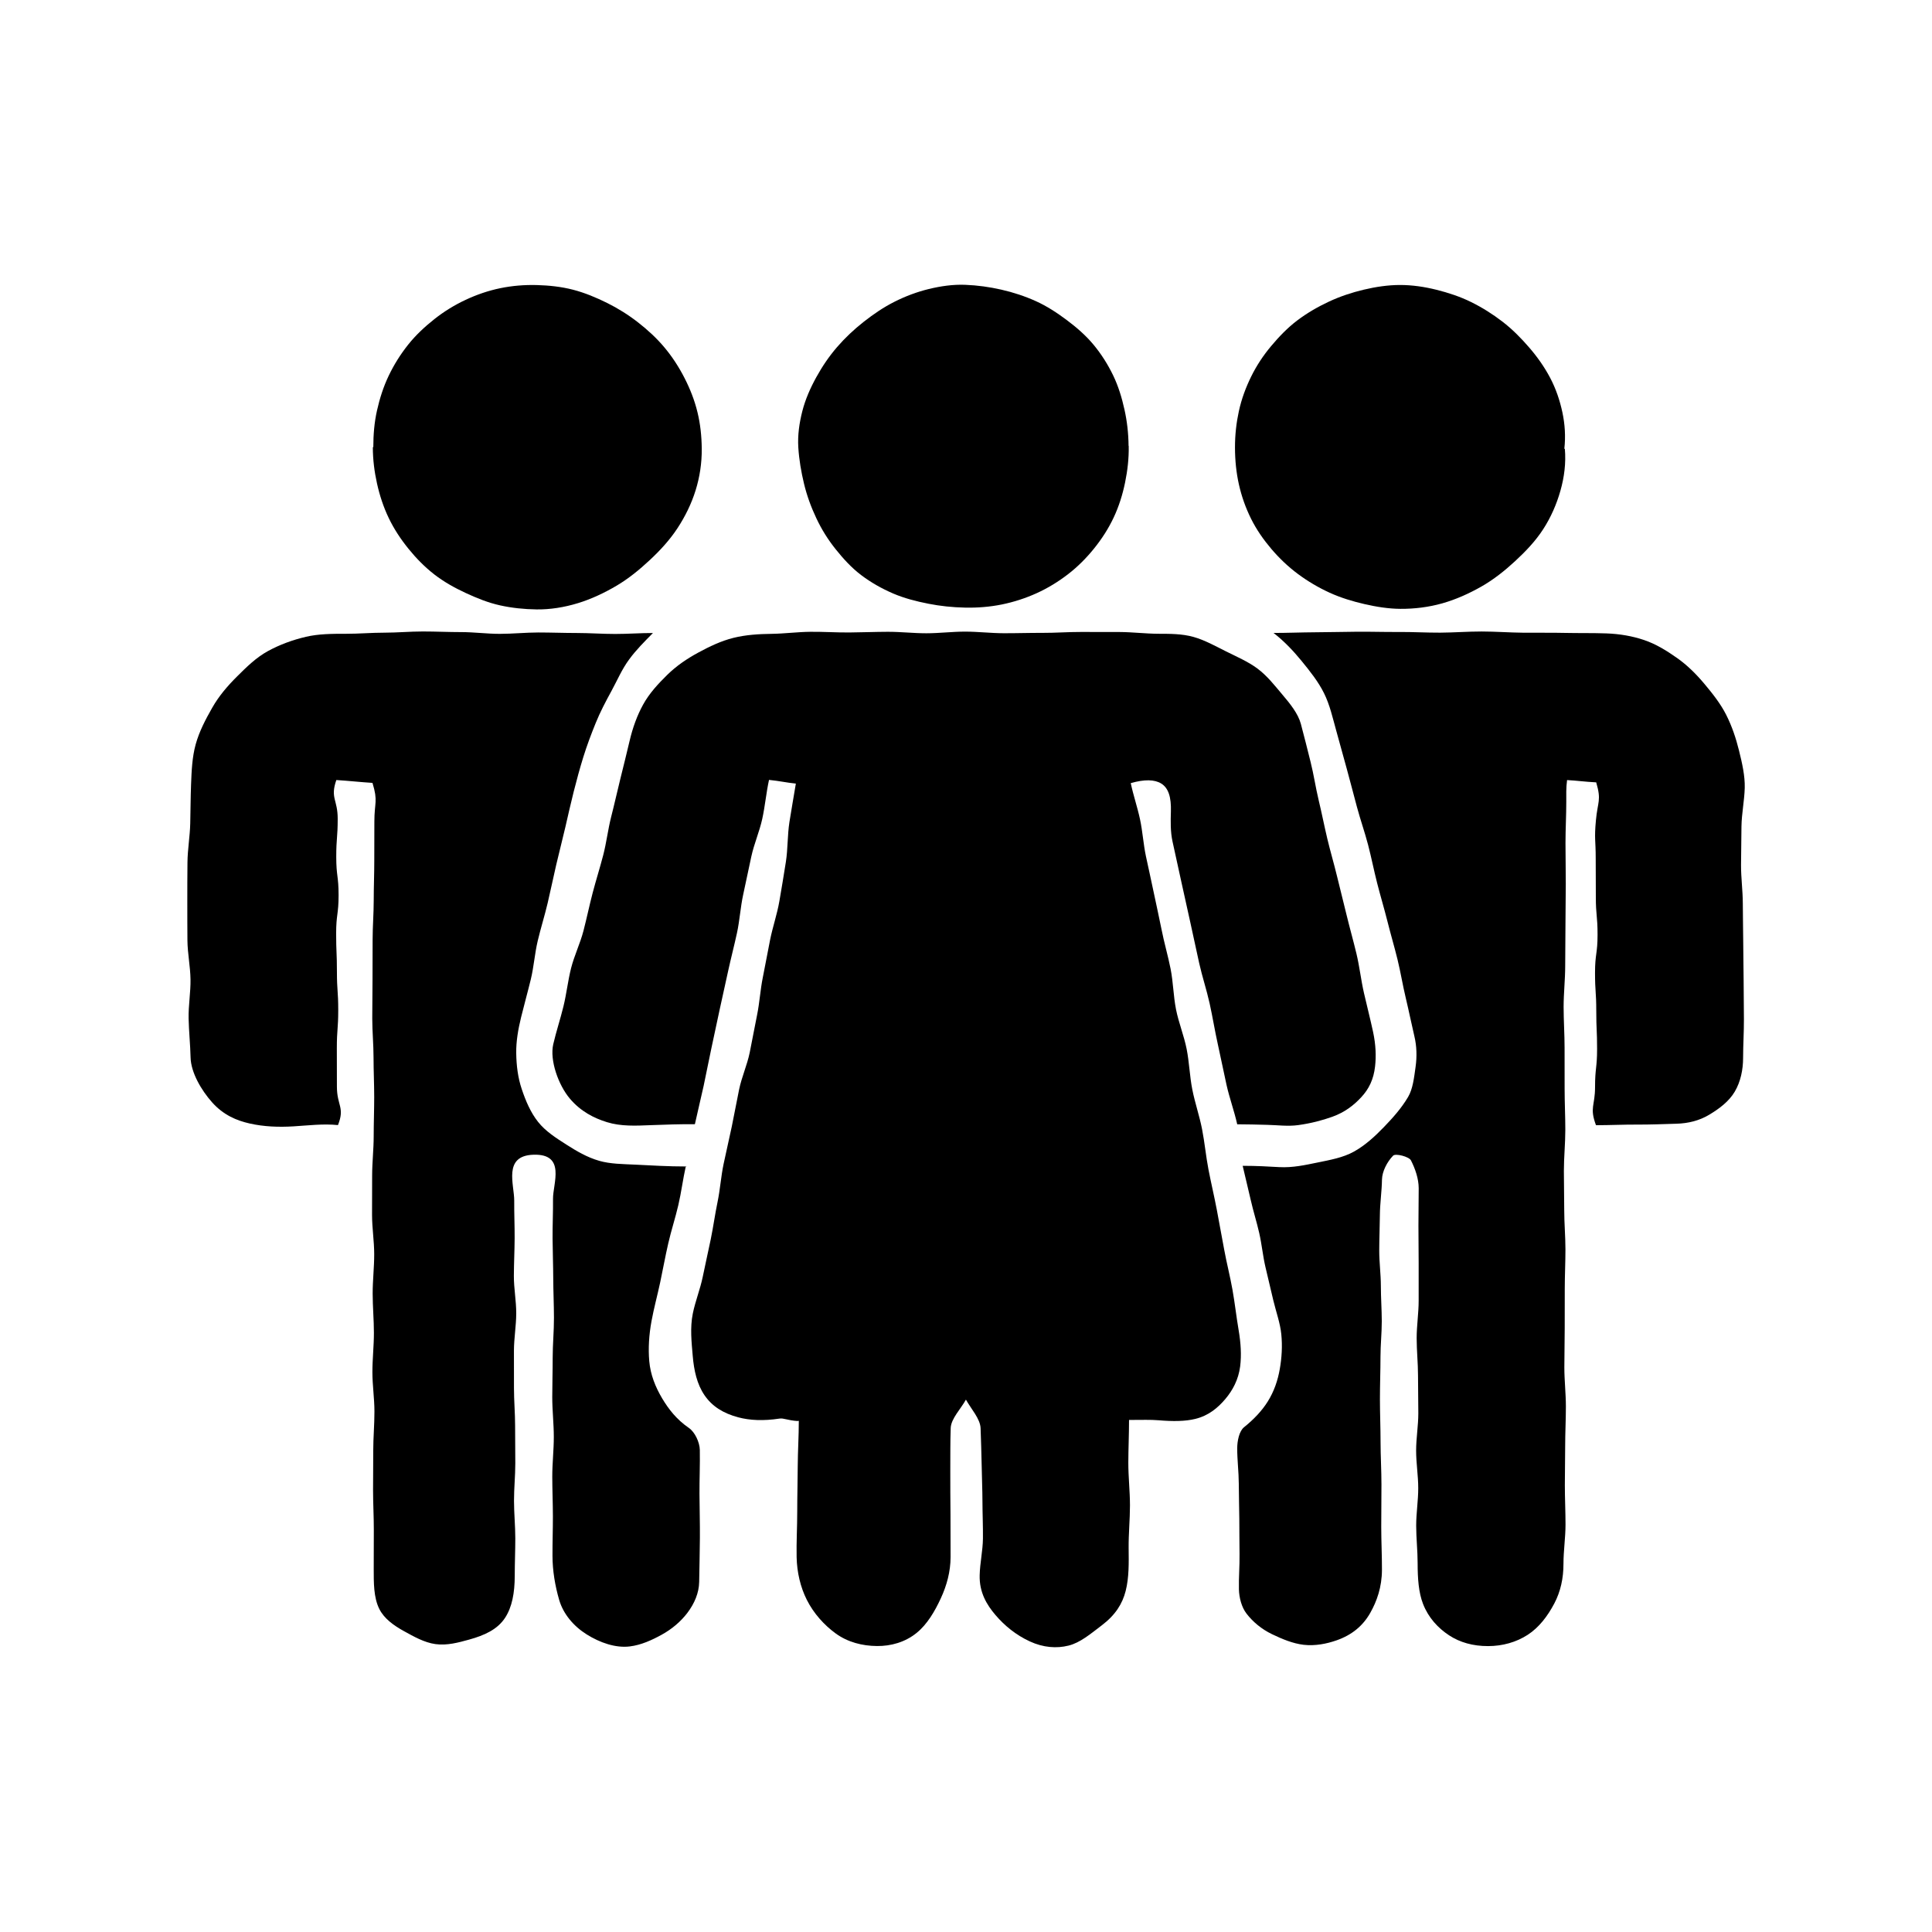 <svg width="240" height="240" viewBox="0 0 240 240" fill="none" xmlns="http://www.w3.org/2000/svg">
  <path d="M99.04 176.522C97.889 176.447 97.342 176.147 96.853 176.22C94.8 176.529 93.155 176.444 91.731 176.071C89.833 175.571 88.453 174.691 87.515 173.318C86.582 171.949 86.206 170.258 86.051 168.411C85.909 166.744 85.706 164.942 86.06 163.187C86.371 161.638 86.984 160.149 87.3 158.6C87.615 157.051 87.969 155.511 88.289 153.962C88.606 152.416 88.817 150.847 89.14 149.298C89.46 147.751 89.562 146.158 89.884 144.611C90.206 143.064 90.575 141.527 90.897 139.98C91.22 138.433 91.495 136.876 91.817 135.329C92.14 133.782 92.811 132.309 93.131 130.76C93.449 129.213 93.724 127.658 94.042 126.109C94.36 124.56 94.444 122.967 94.76 121.418C95.073 119.869 95.351 118.313 95.662 116.762C95.984 115.147 96.537 113.576 96.817 111.947C97.095 110.331 97.369 108.702 97.624 107.064C97.877 105.449 97.811 103.771 98.064 102.127C98.313 100.516 98.597 98.984 98.864 97.34C97.742 97.231 96.782 97.004 95.529 96.882C95.184 98.467 95.037 100.133 94.693 101.711C94.349 103.293 93.68 104.804 93.335 106.384C92.991 107.967 92.666 109.549 92.322 111.129C91.978 112.709 91.889 114.342 91.544 115.924C91.2 117.502 90.791 119.067 90.446 120.649C90.102 122.227 89.749 123.804 89.404 125.389C89.06 126.967 88.735 128.549 88.389 130.133C88.046 131.711 87.753 133.3 87.409 134.887C87.064 136.462 86.666 138.064 86.322 139.651C84.569 139.638 82.68 139.698 80.826 139.771C78.984 139.847 77.14 139.936 75.402 139.4C73.793 138.902 72.149 138.076 70.795 136.48C69.366 134.796 68.269 131.707 68.726 129.72C69.093 128.142 69.606 126.6 69.991 125.027C70.377 123.453 70.546 121.827 70.944 120.258C71.344 118.689 72.069 117.204 72.478 115.638C72.884 114.071 73.213 112.482 73.622 110.916C74.033 109.351 74.524 107.804 74.931 106.238C75.34 104.671 75.52 103.047 75.92 101.476C76.322 99.907 76.671 98.329 77.06 96.756C77.446 95.182 77.844 93.616 78.211 92.038C78.591 90.411 79.142 88.887 79.88 87.544C80.664 86.113 81.773 84.933 82.886 83.836C84.026 82.716 85.335 81.829 86.737 81.069C88.126 80.316 89.564 79.62 91.126 79.233C92.651 78.856 94.251 78.758 95.866 78.738C97.466 78.716 99.066 78.5 100.666 78.484C102.266 78.469 103.871 78.578 105.471 78.569C107.071 78.558 108.671 78.489 110.273 78.484C111.873 78.478 113.475 78.669 115.075 78.667C116.678 78.667 118.278 78.462 119.878 78.462C121.48 78.462 123.08 78.658 124.68 78.662C126.282 78.667 127.882 78.611 129.482 78.618C131.084 78.624 132.686 78.498 134.286 78.504C135.886 78.511 137.489 78.504 139.089 78.511C140.691 78.52 142.289 78.72 143.891 78.729C145.28 78.736 146.8 78.711 148.278 79.127C149.66 79.516 150.982 80.26 152.311 80.922C153.638 81.584 155.033 82.184 156.189 83.04C157.429 83.96 158.353 85.171 159.246 86.22C160.3 87.456 161.255 88.656 161.598 89.924C162.02 91.491 162.406 93.067 162.802 94.638C163.2 96.211 163.429 97.824 163.809 99.4C164.189 100.976 164.5 102.569 164.873 104.144C165.246 105.722 165.713 107.278 166.091 108.853C166.478 110.46 166.891 112.062 167.278 113.669C167.666 115.276 168.122 116.867 168.504 118.473C168.889 120.082 169.066 121.738 169.435 123.349C169.804 124.96 170.218 126.562 170.566 128.176C170.915 129.796 170.96 131.218 170.813 132.502C170.633 134.056 170.078 135.262 169.071 136.333C168.189 137.273 167.098 138.158 165.5 138.731C164.295 139.162 162.884 139.544 161.238 139.769C159.986 139.938 158.706 139.764 157.42 139.733C156.158 139.704 154.971 139.664 153.691 139.664C153.315 137.982 152.731 136.42 152.358 134.744C151.984 133.062 151.651 131.373 151.278 129.698C150.904 128.016 150.633 126.313 150.262 124.638C149.889 122.956 149.34 121.318 148.966 119.642C148.593 117.96 148.238 116.278 147.869 114.6C147.498 112.918 147.124 111.242 146.755 109.562C146.384 107.884 146.02 106.204 145.653 104.527C145.391 103.329 145.415 102.029 145.453 100.798C145.504 99.042 145.158 97.891 144.249 97.331C143.431 96.829 142.178 96.789 140.466 97.284C140.784 98.793 141.298 100.28 141.62 101.789C141.942 103.298 142.031 104.856 142.351 106.367C142.671 107.876 143.015 109.38 143.326 110.891C143.64 112.402 143.984 113.907 144.282 115.42C144.606 117.08 145.089 118.707 145.418 120.364C145.744 122.024 145.762 123.744 146.091 125.402C146.422 127.06 147.08 128.653 147.409 130.313C147.738 131.971 147.784 133.684 148.113 135.344C148.44 137.002 149.002 138.616 149.326 140.276C149.651 141.936 149.802 143.629 150.122 145.287C150.442 146.947 150.835 148.591 151.151 150.253C151.464 151.913 151.769 153.578 152.075 155.24C152.38 156.904 152.806 158.544 153.102 160.209C153.398 161.873 153.582 163.558 153.866 165.224C154.14 166.822 154.233 168.369 154.055 169.753C153.846 171.36 153.144 172.698 152.202 173.807C151.304 174.862 150.158 175.856 148.473 176.264C147.218 176.571 145.684 176.58 143.931 176.431C142.926 176.347 141.938 176.391 140.253 176.391C140.253 178.176 140.169 179.92 140.164 181.682C140.162 183.462 140.366 185.233 140.369 186.998C140.369 188.771 140.186 190.544 140.204 192.313C140.224 194.167 140.26 195.962 139.833 197.64C139.426 199.236 138.56 200.622 136.862 201.909C135.469 202.967 134.198 204.056 132.746 204.42C131.251 204.796 129.591 204.669 127.933 203.904C126.204 203.109 124.784 201.94 123.664 200.627C122.58 199.358 121.646 197.822 121.698 195.682C121.733 194.162 122.086 192.644 122.104 191.122C122.12 189.602 122.049 188.078 122.044 186.556C122.04 185.033 121.971 183.511 121.946 181.991C121.922 180.469 121.86 178.949 121.813 177.427C121.775 176.253 120.633 175.024 119.991 173.867C119.364 175.013 118.142 176.227 118.1 177.396C118.035 179.173 118.062 180.958 118.049 182.74C118.038 184.52 118.064 186.3 118.073 188.08C118.082 189.862 118.086 191.642 118.084 193.422C118.082 195.227 117.609 196.947 116.886 198.516C116.12 200.182 115.178 201.778 113.875 202.838C112.435 204.009 110.669 204.491 108.942 204.476C107.129 204.462 105.313 204.007 103.804 202.907C102.382 201.871 101.082 200.431 100.235 198.756C99.435 197.178 98.998 195.309 98.96 193.429C98.922 191.553 99.037 189.676 99.035 187.789C99.033 185.922 99.089 184.044 99.097 182.147C99.106 180.284 99.231 178.407 99.231 176.502" fill="currentColor"/>
  <path d="M198.287 97.187C196.876 97.118 195.849 96.962 194.667 96.904C194.534 97.873 194.569 98.798 194.569 99.618C194.569 101.316 194.471 103.013 194.471 104.711C194.471 106.409 194.509 108.107 194.507 109.802C194.507 111.5 194.467 113.198 194.467 114.896C194.467 116.593 194.434 118.291 194.434 119.989C194.434 121.687 194.238 123.384 194.238 125.08C194.238 126.776 194.358 128.476 194.358 130.173C194.358 131.871 194.363 133.569 194.363 135.267C194.363 136.964 194.449 138.662 194.449 140.358C194.449 142.053 194.271 143.753 194.271 145.451C194.271 147.149 194.314 148.707 194.314 150.333C194.314 151.96 194.465 153.587 194.465 155.213C194.465 156.84 194.38 158.469 194.38 160.096C194.38 161.722 194.374 163.349 194.374 164.978C194.374 166.607 194.329 168.231 194.329 169.858C194.329 171.484 194.52 173.111 194.52 174.74C194.52 176.369 194.431 177.993 194.431 179.62C194.431 181.247 194.391 182.873 194.391 184.502C194.391 186.131 194.474 187.756 194.474 189.382C194.474 191.009 194.22 192.638 194.22 194.264C194.22 196.056 193.86 197.709 193.085 199.182C192.267 200.733 191.205 202.153 189.785 203.078C188.356 204.007 186.643 204.48 184.871 204.484C182.978 204.491 181.345 204.022 180.016 203.149C178.64 202.247 177.445 200.964 176.776 199.247C176.223 197.822 176.103 196.082 176.103 194.178C176.103 192.624 175.923 191.073 175.923 189.52C175.923 187.967 176.178 186.416 176.178 184.862C176.178 183.309 175.916 181.758 175.916 180.204C175.916 178.651 176.189 177.1 176.189 175.547C176.189 173.993 176.151 172.442 176.151 170.889C176.151 169.336 175.983 167.784 175.983 166.231C175.983 164.678 176.231 163.127 176.231 161.573C176.231 160.02 176.234 158.469 176.231 156.916C176.229 155.362 176.207 153.811 176.203 152.258C176.2 150.704 176.24 149.153 176.236 147.6C176.231 146.416 175.798 145.173 175.274 144.147C175.034 143.676 173.36 143.253 173.06 143.558C172.305 144.333 171.691 145.524 171.674 146.551C171.649 148.016 171.425 149.478 171.414 150.944C171.4 152.409 171.338 153.876 171.334 155.342C171.331 156.809 171.534 158.273 171.536 159.74C171.536 161.207 171.647 162.671 171.649 164.138C171.649 165.604 171.489 167.069 171.489 168.536C171.489 170.298 171.418 172.062 171.42 173.827C171.42 175.591 171.498 177.356 171.498 179.118C171.498 180.882 171.609 182.647 171.609 184.409C171.609 186.171 171.585 187.938 171.583 189.7C171.583 191.464 171.676 193.229 171.671 194.991C171.667 197.182 171.023 198.929 170.227 200.342C169.325 201.944 167.971 203.091 166.029 203.771C164.827 204.191 163.387 204.489 161.938 204.322C160.591 204.164 159.243 203.596 158.014 203.004C156.716 202.38 155.638 201.476 154.847 200.449C154.234 199.656 153.927 198.469 153.903 197.429C153.869 195.971 154.003 194.509 153.98 193.049C153.956 191.591 153.967 190.131 153.951 188.673C153.938 187.216 153.891 185.758 153.887 184.298C153.88 182.84 153.689 181.38 153.691 179.922C153.691 179.004 153.934 177.784 154.538 177.296C155.783 176.296 156.774 175.231 157.474 174.118C158.274 172.847 158.738 171.458 158.98 170.064C159.223 168.68 159.316 167.211 159.167 165.738C159.029 164.353 158.52 162.969 158.174 161.529C157.843 160.149 157.516 158.769 157.194 157.378C156.876 156.007 156.745 154.582 156.427 153.178C156.118 151.811 155.683 150.456 155.365 149.044C155.058 147.682 154.691 146.238 154.369 144.822C156.147 144.822 157.554 144.907 158.898 144.982C160.591 145.076 162.151 144.722 163.631 144.42C165.247 144.089 166.84 143.811 168.205 143.049C169.585 142.278 170.783 141.182 171.911 140.013C172.98 138.904 174.071 137.702 174.916 136.273C175.518 135.253 175.66 133.862 175.847 132.544C176.034 131.231 175.983 129.931 175.711 128.778C175.338 127.187 175.014 125.582 174.634 123.993C174.251 122.402 173.994 120.782 173.605 119.193C173.216 117.604 172.749 116.038 172.351 114.449C171.954 112.862 171.48 111.298 171.076 109.711C170.671 108.127 170.358 106.52 169.945 104.938C169.531 103.356 168.983 101.809 168.56 100.229C168.138 98.649 167.727 97.067 167.296 95.489C166.865 93.911 166.429 92.336 165.991 90.76C165.551 89.193 165.205 87.576 164.469 86.1C163.756 84.665 162.729 83.38 161.665 82.08C160.671 80.869 159.565 79.682 158.207 78.627C159.936 78.627 161.658 78.553 163.376 78.544C165.105 78.536 166.829 78.489 168.549 78.476C170.276 78.46 172 78.52 173.723 78.507C175.449 78.493 177.174 78.598 178.896 78.591C180.623 78.582 182.345 78.445 184.065 78.447C185.791 78.449 187.511 78.582 189.234 78.598C190.96 78.616 192.683 78.582 194.403 78.622C196.125 78.66 197.851 78.622 199.571 78.684C201.22 78.745 202.785 79.018 204.209 79.498C205.734 80.009 207.076 80.856 208.334 81.742C209.629 82.653 210.727 83.762 211.729 84.953C212.747 86.167 213.729 87.407 214.429 88.789C215.156 90.22 215.654 91.733 216.02 93.211C216.418 94.807 216.776 96.391 216.738 97.871C216.694 99.467 216.356 101.058 216.331 102.653C216.307 104.249 216.287 105.849 216.278 107.444C216.269 109.04 216.496 110.638 216.498 112.236C216.498 113.833 216.543 115.429 216.549 117.027C216.556 118.624 216.591 120.22 216.6 121.818C216.611 123.416 216.629 125.011 216.636 126.609C216.643 128.207 216.536 129.804 216.534 131.4C216.534 132.88 216.225 134.373 215.505 135.596C214.778 136.836 213.558 137.738 212.314 138.482C211.107 139.204 209.74 139.551 208.249 139.593C206.611 139.64 204.98 139.709 203.278 139.7C201.691 139.693 200.007 139.776 198.258 139.776C197.438 137.56 198.143 137.398 198.143 135.033C198.143 132.669 198.396 132.669 198.396 130.304C198.396 127.94 198.294 127.94 198.294 125.576C198.294 123.211 198.14 123.211 198.14 120.847C198.14 118.482 198.454 118.482 198.454 116.116C198.454 113.749 198.24 113.753 198.24 111.389C198.24 109.024 198.225 109.022 198.225 106.658C198.225 104.293 198.034 104.276 198.249 101.918C198.467 99.536 198.954 99.462 198.287 97.191" fill="currentColor"/>
  <path d="M85.199 144.849C84.837 146.473 84.634 148.113 84.265 149.698C83.89 151.313 83.372 152.882 83.01 154.471C82.639 156.084 82.35 157.702 82.01 159.302C81.668 160.913 81.228 162.502 80.932 164.116C80.621 165.811 80.514 167.5 80.654 169.087C80.801 170.756 81.403 172.284 82.27 173.736C83.048 175.036 84.043 176.333 85.579 177.387C86.317 177.891 86.916 179.16 86.934 180.118C86.968 181.94 86.883 183.76 86.892 185.582C86.901 187.404 86.957 189.224 86.943 191.047C86.93 192.869 86.883 194.689 86.854 196.511C86.83 197.873 86.272 199.196 85.379 200.371C84.568 201.433 83.477 202.367 82.197 203.071C80.994 203.733 79.661 204.349 78.243 204.524C76.474 204.747 74.514 204.056 72.879 203.031C71.241 202.004 69.968 200.484 69.463 198.749C68.952 196.993 68.636 195.111 68.632 193.278C68.625 191.636 68.685 189.993 68.683 188.351C68.679 186.709 68.608 185.067 68.605 183.422C68.605 181.78 68.796 180.138 68.796 178.496C68.796 176.853 68.603 175.211 68.603 173.567C68.603 171.922 68.659 170.282 68.656 168.64C68.656 166.998 68.819 165.356 68.814 163.711C68.812 162.069 68.732 160.429 68.725 158.784C68.719 157.142 68.656 155.5 68.643 153.858C68.632 152.216 68.714 150.571 68.697 148.929C68.677 147.027 70.341 143.309 66.265 143.444C62.448 143.569 63.897 147.162 63.879 149.171C63.865 150.722 63.939 152.278 63.93 153.829C63.921 155.382 63.841 156.933 63.834 158.487C63.828 160.04 64.132 161.593 64.128 163.147C64.125 164.698 63.845 166.251 63.843 167.802C63.843 169.356 63.848 170.909 63.848 172.46C63.848 174.011 63.988 175.567 63.988 177.118C63.988 178.669 64.012 180.224 64.012 181.776C64.012 183.329 63.85 184.882 63.852 186.433C63.852 187.987 64.012 189.54 64.012 191.091C64.012 192.642 63.943 194.198 63.943 195.749C63.941 197.876 63.608 199.642 62.748 200.962C61.808 202.402 60.223 203.142 58.252 203.684C56.954 204.042 55.525 204.436 54.092 204.236C52.681 204.038 51.392 203.289 50.201 202.636C48.879 201.909 47.73 201.069 47.132 199.896C46.397 198.453 46.428 196.564 46.425 194.876C46.425 193.247 46.439 191.62 46.437 189.991C46.437 188.364 46.343 186.736 46.343 185.107C46.343 183.48 46.368 181.851 46.365 180.224C46.365 178.596 46.517 176.967 46.514 175.34C46.514 173.711 46.261 172.084 46.261 170.456C46.261 168.827 46.448 167.2 46.448 165.571C46.448 163.942 46.294 162.316 46.294 160.687C46.294 159.058 46.485 157.431 46.485 155.802C46.485 154.173 46.217 152.547 46.217 150.918C46.217 149.289 46.228 147.662 46.228 146.036C46.228 144.409 46.421 142.78 46.421 141.151C46.421 139.522 46.485 137.896 46.485 136.267C46.485 134.638 46.403 133.011 46.403 131.382C46.403 129.753 46.243 128.127 46.243 126.498C46.243 124.869 46.276 123.242 46.276 121.613C46.276 119.984 46.288 118.358 46.288 116.731C46.288 115.104 46.425 113.473 46.425 111.847C46.425 110.22 46.494 108.591 46.494 106.962C46.494 105.333 46.505 103.707 46.505 102.078C46.505 99.653 46.981 99.571 46.27 97.253C44.759 97.158 43.403 97.002 41.781 96.898C40.999 99.142 41.95 99.324 41.95 101.698C41.95 104.071 41.77 104.073 41.77 106.451C41.77 108.829 42.061 108.827 42.061 111.204C42.061 113.582 41.757 113.58 41.757 115.958C41.757 118.336 41.854 118.336 41.854 120.711C41.854 123.087 42.017 123.087 42.017 125.464C42.017 127.842 41.843 127.842 41.843 130.22C41.843 132.598 41.852 132.6 41.852 134.98C41.852 137.36 42.863 137.551 41.983 139.762C40.165 139.573 38.272 139.809 36.468 139.92C34.594 140.036 32.761 139.958 31.032 139.569C29.381 139.198 27.745 138.509 26.339 136.927C24.999 135.418 23.716 133.227 23.674 131.353C23.637 129.738 23.463 128.127 23.43 126.513C23.399 124.9 23.69 123.278 23.665 121.664C23.641 120.049 23.299 118.438 23.283 116.824C23.268 115.211 23.27 113.593 23.268 111.98C23.268 110.364 23.27 108.749 23.288 107.136C23.303 105.52 23.594 103.911 23.632 102.296C23.67 100.682 23.674 99.069 23.734 97.456C23.799 95.76 23.868 94.069 24.305 92.48C24.752 90.851 25.545 89.356 26.365 87.915C27.192 86.458 28.268 85.207 29.454 84.027C30.623 82.864 31.812 81.682 33.308 80.867C34.728 80.093 36.305 79.504 37.999 79.107C39.548 78.742 41.217 78.727 42.981 78.731C44.572 78.736 46.163 78.591 47.757 78.593C49.345 78.593 50.937 78.442 52.53 78.444C54.119 78.444 55.712 78.522 57.305 78.522C58.899 78.522 60.485 78.74 62.081 78.74C63.676 78.74 65.263 78.571 66.861 78.569C68.45 78.569 70.041 78.633 71.639 78.633C73.228 78.633 74.821 78.753 76.421 78.753C78.021 78.753 79.51 78.635 81.112 78.635C80.028 79.729 79.03 80.729 78.168 81.9C77.261 83.122 76.674 84.52 75.968 85.816C75.245 87.135 74.552 88.451 73.994 89.831C73.432 91.216 72.905 92.613 72.463 94.04C72.021 95.464 71.632 96.907 71.263 98.358C70.897 99.802 70.574 101.264 70.237 102.72C69.87 104.296 69.463 105.86 69.094 107.436C68.728 109.011 68.405 110.596 68.034 112.171C67.663 113.744 67.174 115.291 66.801 116.864C66.425 118.438 66.321 120.076 65.941 121.647C65.561 123.218 65.121 124.776 64.737 126.347C64.356 127.902 64.108 129.38 64.128 130.816C64.148 132.398 64.345 133.9 64.81 135.284C65.299 136.744 65.903 138.18 66.839 139.362C67.761 140.531 69.07 141.364 70.381 142.2C71.605 142.98 72.914 143.764 74.441 144.202C75.821 144.6 77.35 144.6 78.948 144.678C80.954 144.776 82.965 144.904 85.288 144.904" fill="currentColor"/>
  <path d="M194.392 55.756C194.543 57.529 194.319 59.28 193.839 60.969C193.365 62.638 192.659 64.267 191.687 65.762C190.743 67.216 189.519 68.502 188.214 69.707C186.93 70.893 185.545 71.998 184.014 72.869C182.479 73.74 180.854 74.471 179.174 74.947C177.47 75.429 175.703 75.644 173.956 75.633C172.507 75.624 170.994 75.389 169.459 75.033C168.019 74.698 166.554 74.262 165.145 73.616C163.785 72.993 162.467 72.218 161.234 71.302C160.03 70.409 158.93 69.362 157.932 68.191C156.97 67.058 156.094 65.818 155.403 64.424C154.754 63.113 154.234 61.684 153.892 60.14C153.581 58.733 153.419 57.222 153.414 55.62C153.41 54.013 153.587 52.505 153.894 51.087C154.23 49.538 154.767 48.12 155.414 46.798C156.101 45.398 156.943 44.138 157.901 42.996C158.894 41.813 159.952 40.709 161.152 39.804C162.383 38.873 163.716 38.109 165.074 37.473C166.483 36.813 167.941 36.336 169.383 35.991C170.923 35.624 172.447 35.404 173.899 35.402C175.419 35.4 176.943 35.624 178.436 35.996C179.91 36.364 181.376 36.844 182.759 37.527C184.127 38.202 185.439 39.029 186.65 39.962C187.87 40.9 188.952 42.002 189.945 43.149C190.961 44.32 191.847 45.576 192.552 46.909C193.279 48.28 193.765 49.731 194.083 51.209C194.403 52.7 194.499 54.211 194.327 55.751" fill="currentColor"/>
  <path d="M46.374 55.542C46.374 53.984 46.501 52.469 46.828 51.011C47.163 49.505 47.632 48.044 48.279 46.687C48.939 45.302 49.759 44 50.701 42.816C51.65 41.622 52.774 40.58 53.968 39.636C55.156 38.696 56.452 37.896 57.841 37.247C59.203 36.609 60.643 36.109 62.156 35.798C63.614 35.498 65.132 35.369 66.694 35.411C68.19 35.453 69.712 35.609 71.196 35.993C72.647 36.371 74.061 36.96 75.43 37.64C76.776 38.309 78.067 39.116 79.27 40.056C80.456 40.982 81.583 42.013 82.559 43.184C83.521 44.336 84.35 45.616 85.045 46.98C85.723 48.307 86.285 49.722 86.647 51.227C86.994 52.653 87.159 54.167 87.174 55.738C87.19 57.54 86.919 59.273 86.412 60.907C85.892 62.587 85.11 64.165 84.156 65.62C83.196 67.082 82.005 68.373 80.732 69.562C79.443 70.767 78.079 71.88 76.596 72.756C75.05 73.669 73.439 74.42 71.828 74.916C70.072 75.458 68.305 75.725 66.656 75.704C65.101 75.684 63.581 75.522 62.136 75.204C60.627 74.873 59.216 74.293 57.865 73.669C56.472 73.025 55.148 72.282 53.959 71.365C52.756 70.433 51.694 69.344 50.741 68.167C49.792 66.996 48.95 65.729 48.29 64.351C47.645 63.007 47.165 61.565 46.832 60.056C46.512 58.613 46.316 57.107 46.316 55.544" fill="currentColor"/>
  <path d="M140.212 55.385C140.244 56.967 140.059 58.476 139.764 59.927C139.45 61.46 138.992 62.907 138.357 64.262C137.701 65.665 136.872 66.938 135.926 68.116C134.966 69.309 133.892 70.391 132.686 71.322C131.481 72.251 130.181 73.053 128.781 73.687C127.406 74.311 125.95 74.784 124.437 75.093C122.966 75.389 121.441 75.513 119.886 75.48C118.288 75.447 116.779 75.282 115.355 75.002C113.795 74.698 112.319 74.311 110.972 73.736C109.532 73.12 108.199 72.36 107.01 71.465C105.781 70.542 104.757 69.409 103.808 68.225C102.866 67.049 102.061 65.767 101.404 64.367C100.77 63.022 100.239 61.598 99.875 60.076C99.53 58.64 99.266 57.133 99.168 55.567C99.075 54.056 99.293 52.538 99.675 51.047C100.048 49.602 100.659 48.207 101.408 46.851C102.132 45.54 102.981 44.273 103.99 43.109C104.979 41.967 106.092 40.918 107.29 39.978C108.492 39.033 109.757 38.169 111.104 37.491C112.479 36.796 113.915 36.26 115.372 35.904C116.868 35.54 118.392 35.322 119.901 35.38C121.435 35.44 122.941 35.651 124.386 35.98C125.879 36.32 127.324 36.798 128.677 37.409C130.066 38.036 131.33 38.871 132.526 39.767C133.735 40.671 134.879 41.66 135.844 42.822C136.795 43.969 137.61 45.247 138.277 46.627C138.915 47.947 139.359 49.387 139.692 50.907C140.006 52.322 140.179 53.811 140.195 55.385" fill="currentColor"/>
</svg>
